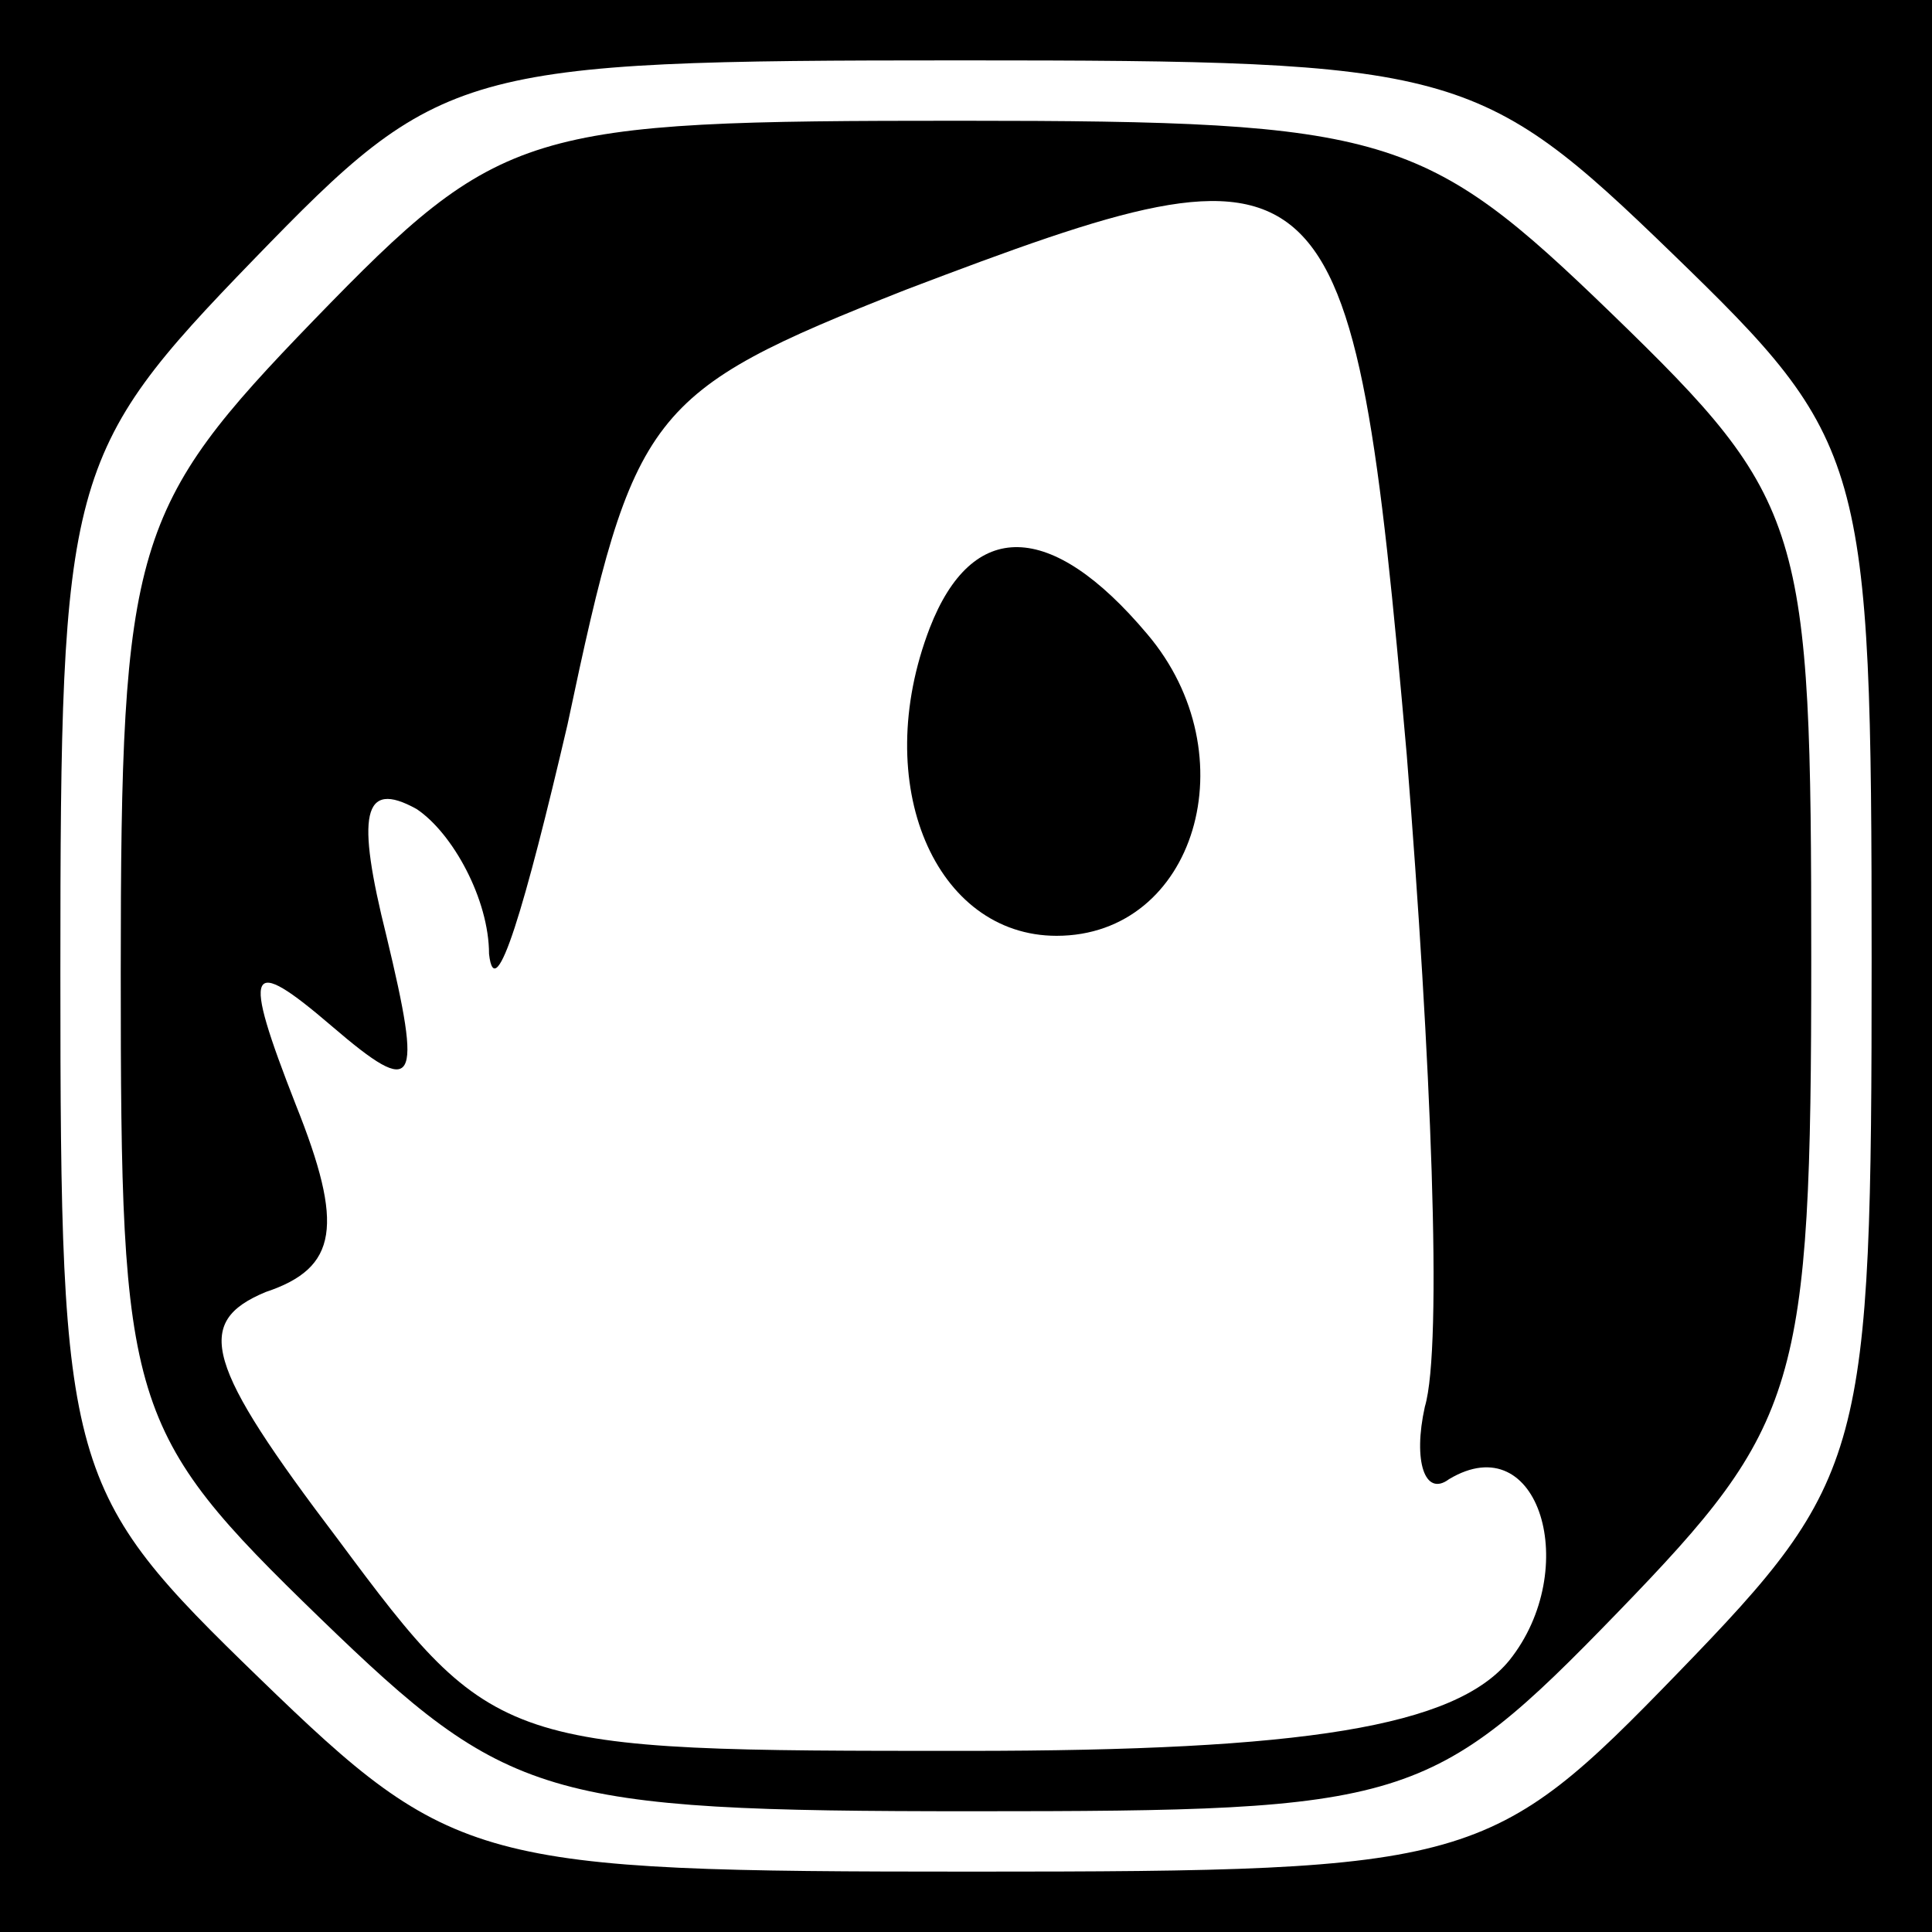<?xml version="1.0" standalone="no"?>
<!DOCTYPE svg PUBLIC "-//W3C//DTD SVG 20010904//EN"
 "http://www.w3.org/TR/2001/REC-SVG-20010904/DTD/svg10.dtd">
<svg version="1.0" xmlns="http://www.w3.org/2000/svg"
 width="32pt" height="32pt" viewBox="0 0 32 32"
 preserveAspectRatio="xMidYMid meet">
<rect x="0" y="0" width="32" height="32" fill="#808080" stroke="none"/>
<g transform="translate(0,32) scale(0.1,-0.1)"
fill="#000000" stroke="none">
<path fill="#000000" stroke="none" d="M0 160 l0 -160 160 0 160 0 0 160 0
160 -160 0 -160 0 0 -160z"/>
<path fill="#ffffff" stroke="none" d="M277 278 c32 -31 33 -34 33 -117 0 -82
-1 -86 -32 -118 -31 -32 -34 -33 -117 -33 -82 0 -86 1 -118 32 -32 31 -33 34
-33 117 0 82 1 86 32 118 31 32 34 33 117 33 82 0 86 -1 118 -32z"/>
<path fill="#000000" stroke="none" d="M52 267 c-30 -31 -32 -37 -32 -108 0
-72 1 -76 33 -107 31 -30 37 -32 108 -32 72 0 76 1 107 33 30 31 32 37 32 108
0 72 -1 76 -33 107 -31 30 -37 32 -108 32 -72 0 -76 -1 -107 -33z"/>
<path fill="#ffffff" stroke="none" d="M233 195 c4 -50 6 -98 3 -108 -2 -9 0
-15 4 -12 15 9 22 -15 10 -30 -9 -11 -34 -15 -90 -15 -77 0 -78 0 -104 35 -22
29 -24 36 -12 41 12 4 13 11 5 31 -9 23 -8 25 6 13 14 -12 15 -10 9 15 -5 20
-4 26 5 21 6 -4 12 -15 12 -24 1 -9 6 8 13 38 11 52 13 55 56 72 71 27 74 25
83 -77z"/>
<path fill="#000000" stroke="none" d="M154 216 c-10 -26 1 -51 21 -51 23 0
32 30 15 50 -16 19 -29 19 -36 1z"/>
</g>
</svg>
